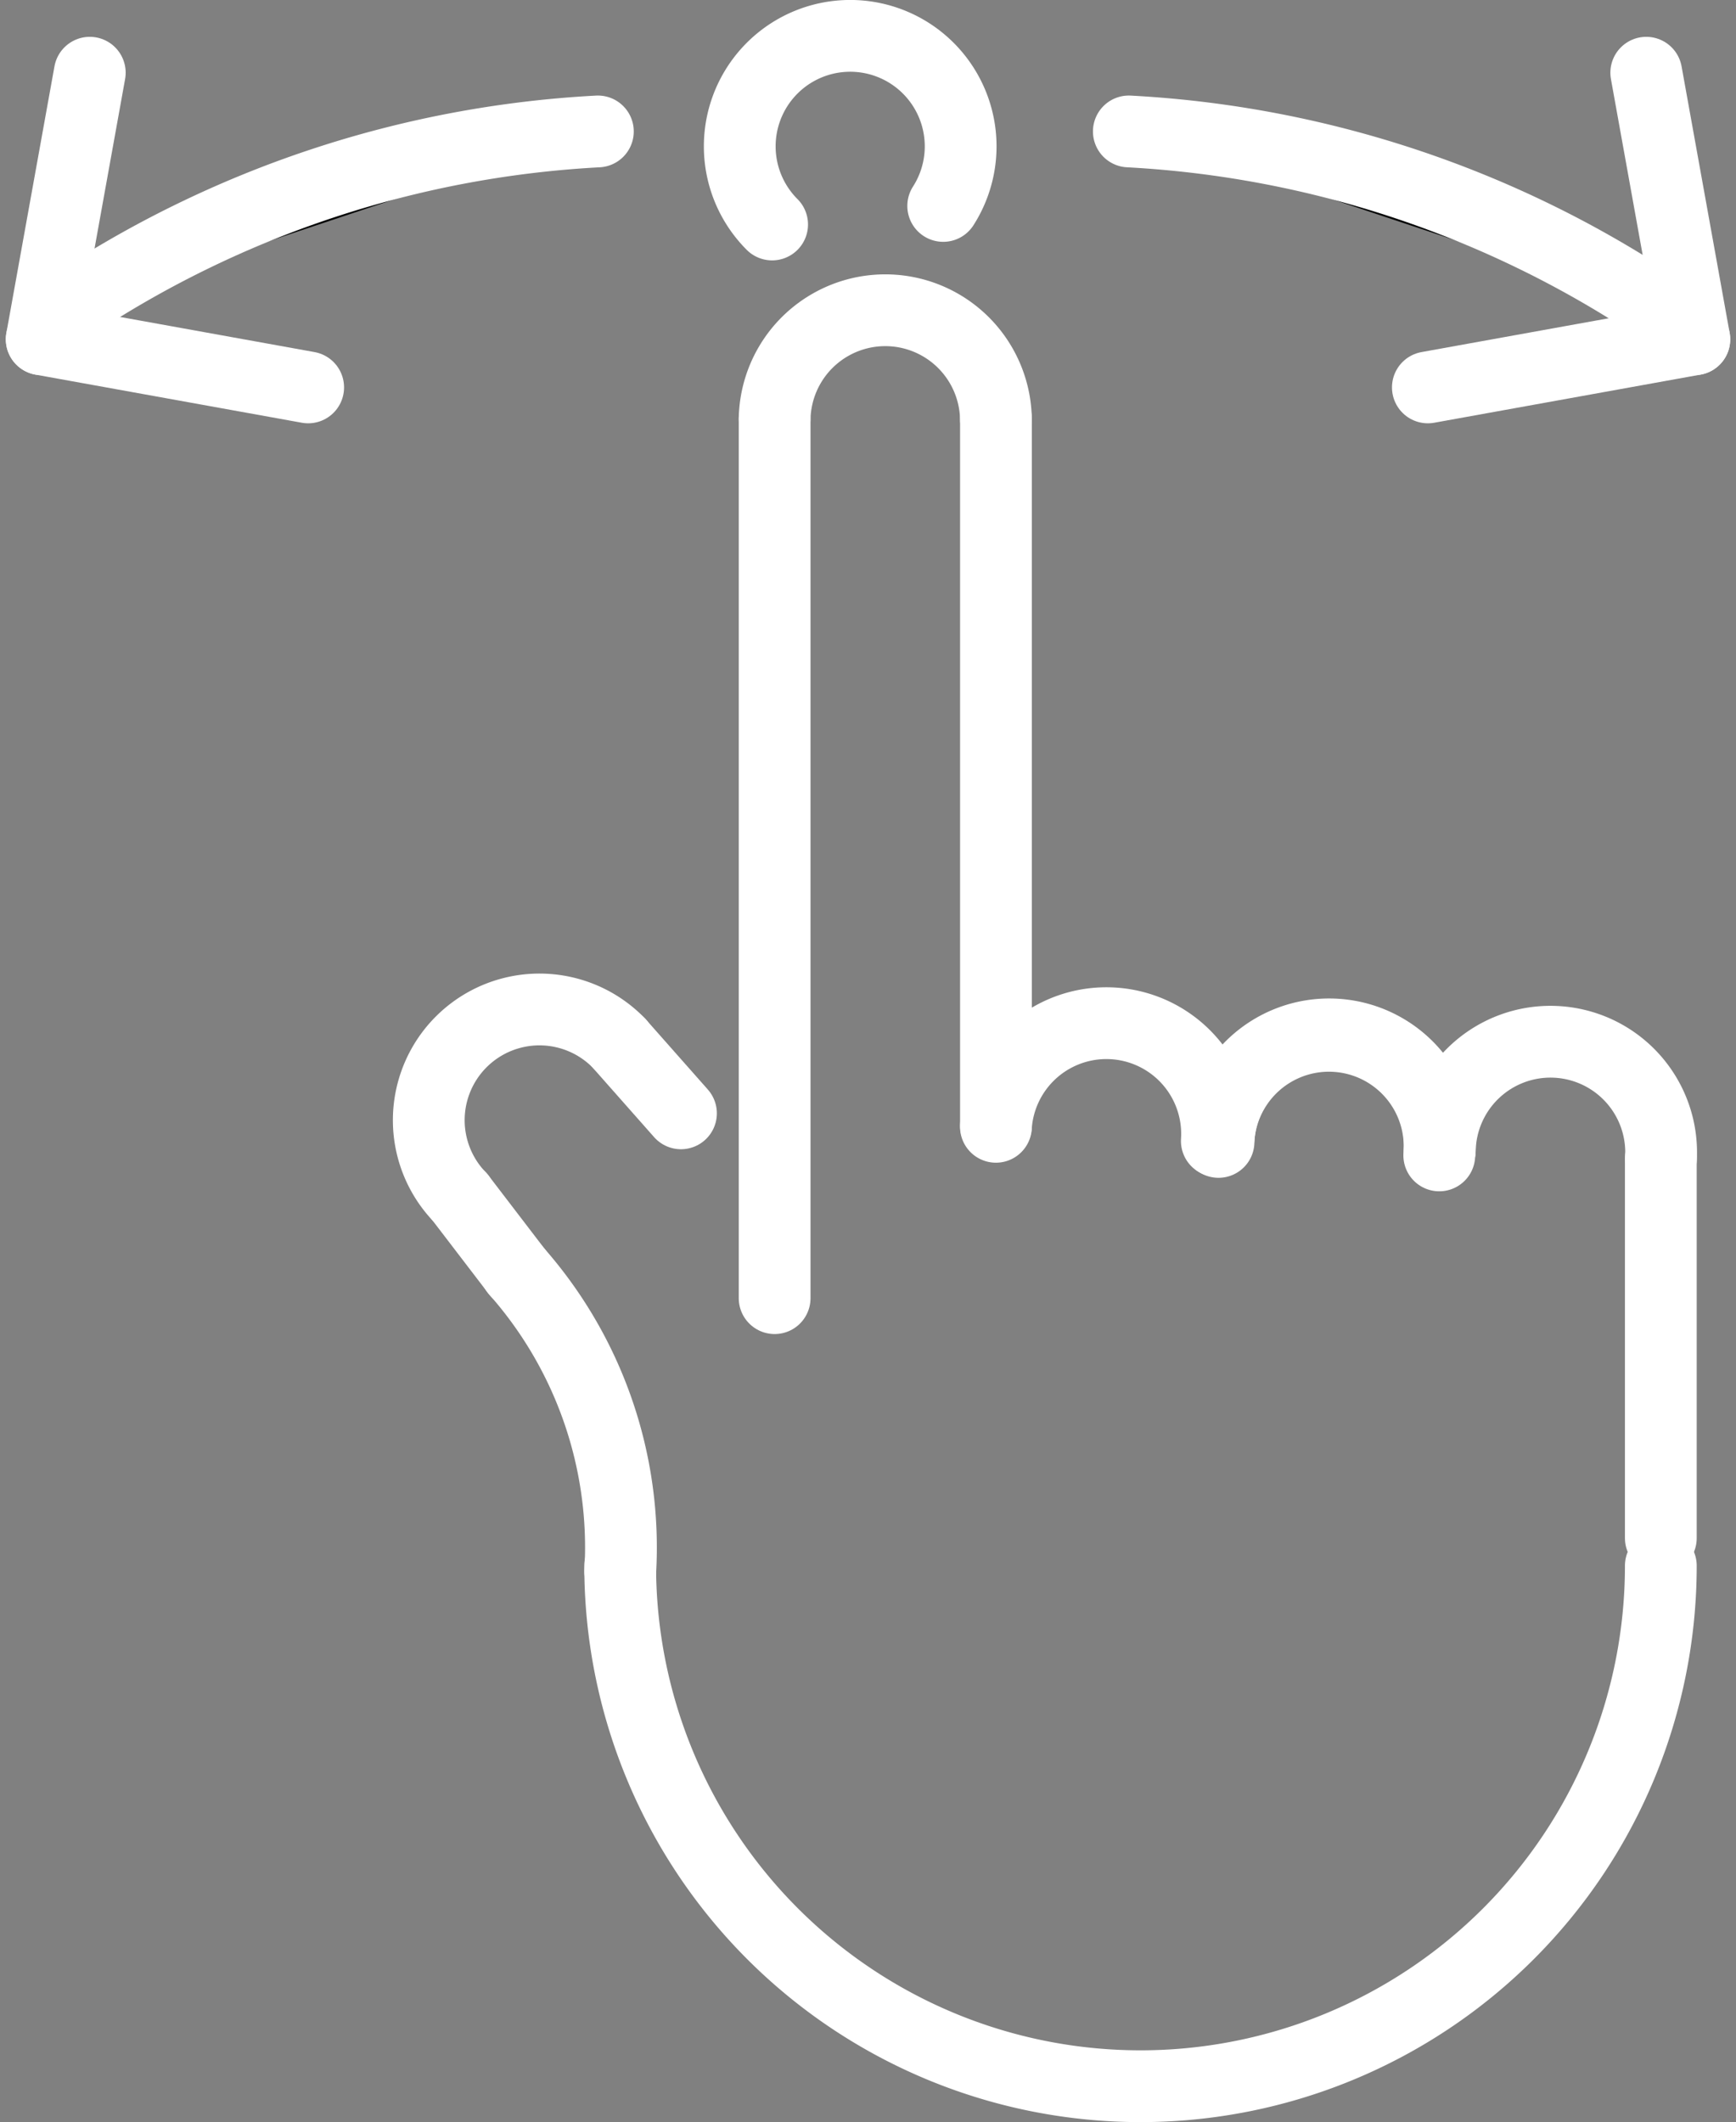 <svg xmlns="http://www.w3.org/2000/svg" width="48.378" height="59.121" viewBox="0 0 48.378 59.121">
  <rect x="0" y="0" width="48.378" height="59.121" fill="#808080" stroke="none"/>
  <g id="line" transform="translate(1.162 1)">
    <path id="Path_46" data-name="Path 46" d="M641.351,479.514a29.369,29.369,0,0,1,14.793,4.931" transform="translate(-611.055 -476.852)" fill="#040505" stroke="#fff" stroke-linecap="round" stroke-linejoin="round" stroke-width="2"/>
    <path id="Path_47" data-name="Path 47" d="M627.3,479.514a29.368,29.368,0,0,0-14.793,4.931" transform="translate(-611.801 -476.852)" fill="#040505" stroke="#fff" stroke-linecap="round" stroke-linejoin="round" stroke-width="2"/>
    <line id="Line_6" data-name="Line 6" x2="1.34" y2="7.426" transform="translate(44.715 1.026)" fill="none" stroke="#fff" stroke-linecap="round" stroke-linejoin="round" stroke-width="2"/>
    <line id="Line_7" data-name="Line 7" y1="1.341" x2="7.426" transform="translate(38.629 8.452)" fill="none" stroke="#fff" stroke-linecap="round" stroke-linejoin="round" stroke-width="2"/>
    <line id="Line_8" data-name="Line 8" x1="1.34" y2="7.426" transform="translate(0 1.026)" fill="none" stroke="#fff" stroke-linecap="round" stroke-linejoin="round" stroke-width="2"/>
    <line id="Line_9" data-name="Line 9" x1="7.426" y1="1.341" transform="translate(0 8.452)" fill="none" stroke="#fff" stroke-linecap="round" stroke-linejoin="round" stroke-width="2"/>
    <path id="Path_48" data-name="Path 48" d="M656.533,518.466a14.5,14.5,0,1,1-29,0" transform="translate(-611.412 -475.845)" fill="none" stroke="#fff" stroke-linecap="round" stroke-linejoin="round" stroke-width="2"/>
    <line id="Line_10" data-name="Line 10" y1="10.574" transform="translate(45.121 31.277)" fill="none" stroke="#fff" stroke-linecap="round" stroke-linejoin="round" stroke-width="2"/>
    <path id="Path_49" data-name="Path 49" d="M649.8,507.23a3.084,3.084,0,1,1,6.162.259" transform="translate(-610.837 -476.212)" fill="none" stroke="#fff" stroke-linecap="round" stroke-linejoin="round" stroke-width="2"/>
    <path id="Path_50" data-name="Path 50" d="M643.787,507.03a3.084,3.084,0,1,1,6.162.259" transform="translate(-610.992 -476.217)" fill="none" stroke="#fff" stroke-linecap="round" stroke-linejoin="round" stroke-width="2"/>
    <path id="Path_51" data-name="Path 51" d="M643.79,506.912a3.084,3.084,0,1,1,6.149.494" transform="translate(-610.992 -476.217)" fill="none" stroke="#fff" stroke-linecap="round" stroke-linejoin="round" stroke-width="2"/>
    <path id="Path_52" data-name="Path 52" d="M637.741,506.618a3.084,3.084,0,0,1,6.156.395" transform="translate(-611.149 -476.226)" fill="none" stroke="#fff" stroke-linecap="round" stroke-linejoin="round" stroke-width="2"/>
    <path id="Path_53" data-name="Path 53" d="M623.2,508.587a3.084,3.084,0,0,1,4.437-4.286" transform="translate(-611.547 -476.236)" fill="none" stroke="#fff" stroke-linecap="round" stroke-linejoin="round" stroke-width="2"/>
    <path id="Path_54" data-name="Path 54" d="M631.729,487.4a3.084,3.084,0,0,1,6.167,0" transform="translate(-611.304 -476.728)" fill="none" stroke="#fff" stroke-linecap="round" stroke-linejoin="round" stroke-width="2"/>
    <line id="Line_11" data-name="Line 11" y1="19.681" transform="translate(26.593 10.677)" fill="none" stroke="#fff" stroke-linecap="round" stroke-linejoin="round" stroke-width="2"/>
    <line id="Line_12" data-name="Line 12" y2="24.489" transform="translate(20.425 10.677)" fill="none" stroke="#fff" stroke-linecap="round" stroke-linejoin="round" stroke-width="2"/>
    <line id="Line_13" data-name="Line 13" x1="1.725" y1="1.951" transform="translate(16.09 28.066)" fill="none" stroke="#fff" stroke-linecap="round" stroke-linejoin="round" stroke-width="2"/>
    <path id="Path_55" data-name="Path 55" d="M624.7,510.447a11.632,11.632,0,0,1,2.909,8.39" transform="translate(-611.486 -476.052)" fill="none" stroke="#fff" stroke-linecap="round" stroke-linejoin="round" stroke-width="2"/>
    <line id="Line_14" data-name="Line 14" x2="1.605" y2="2.097" transform="translate(11.653 32.351)" fill="none" stroke="#fff" stroke-linecap="round" stroke-linejoin="round" stroke-width="2"/>
    <path id="Path_56" data-name="Path 56" d="M636.452,481.656a3.078,3.078,0,1,0-4.768.517" transform="translate(-611.329 -476.919)" fill="none" stroke="#fff" stroke-linecap="round" stroke-linejoin="round" stroke-width="2"/>
  </g>
</svg>
